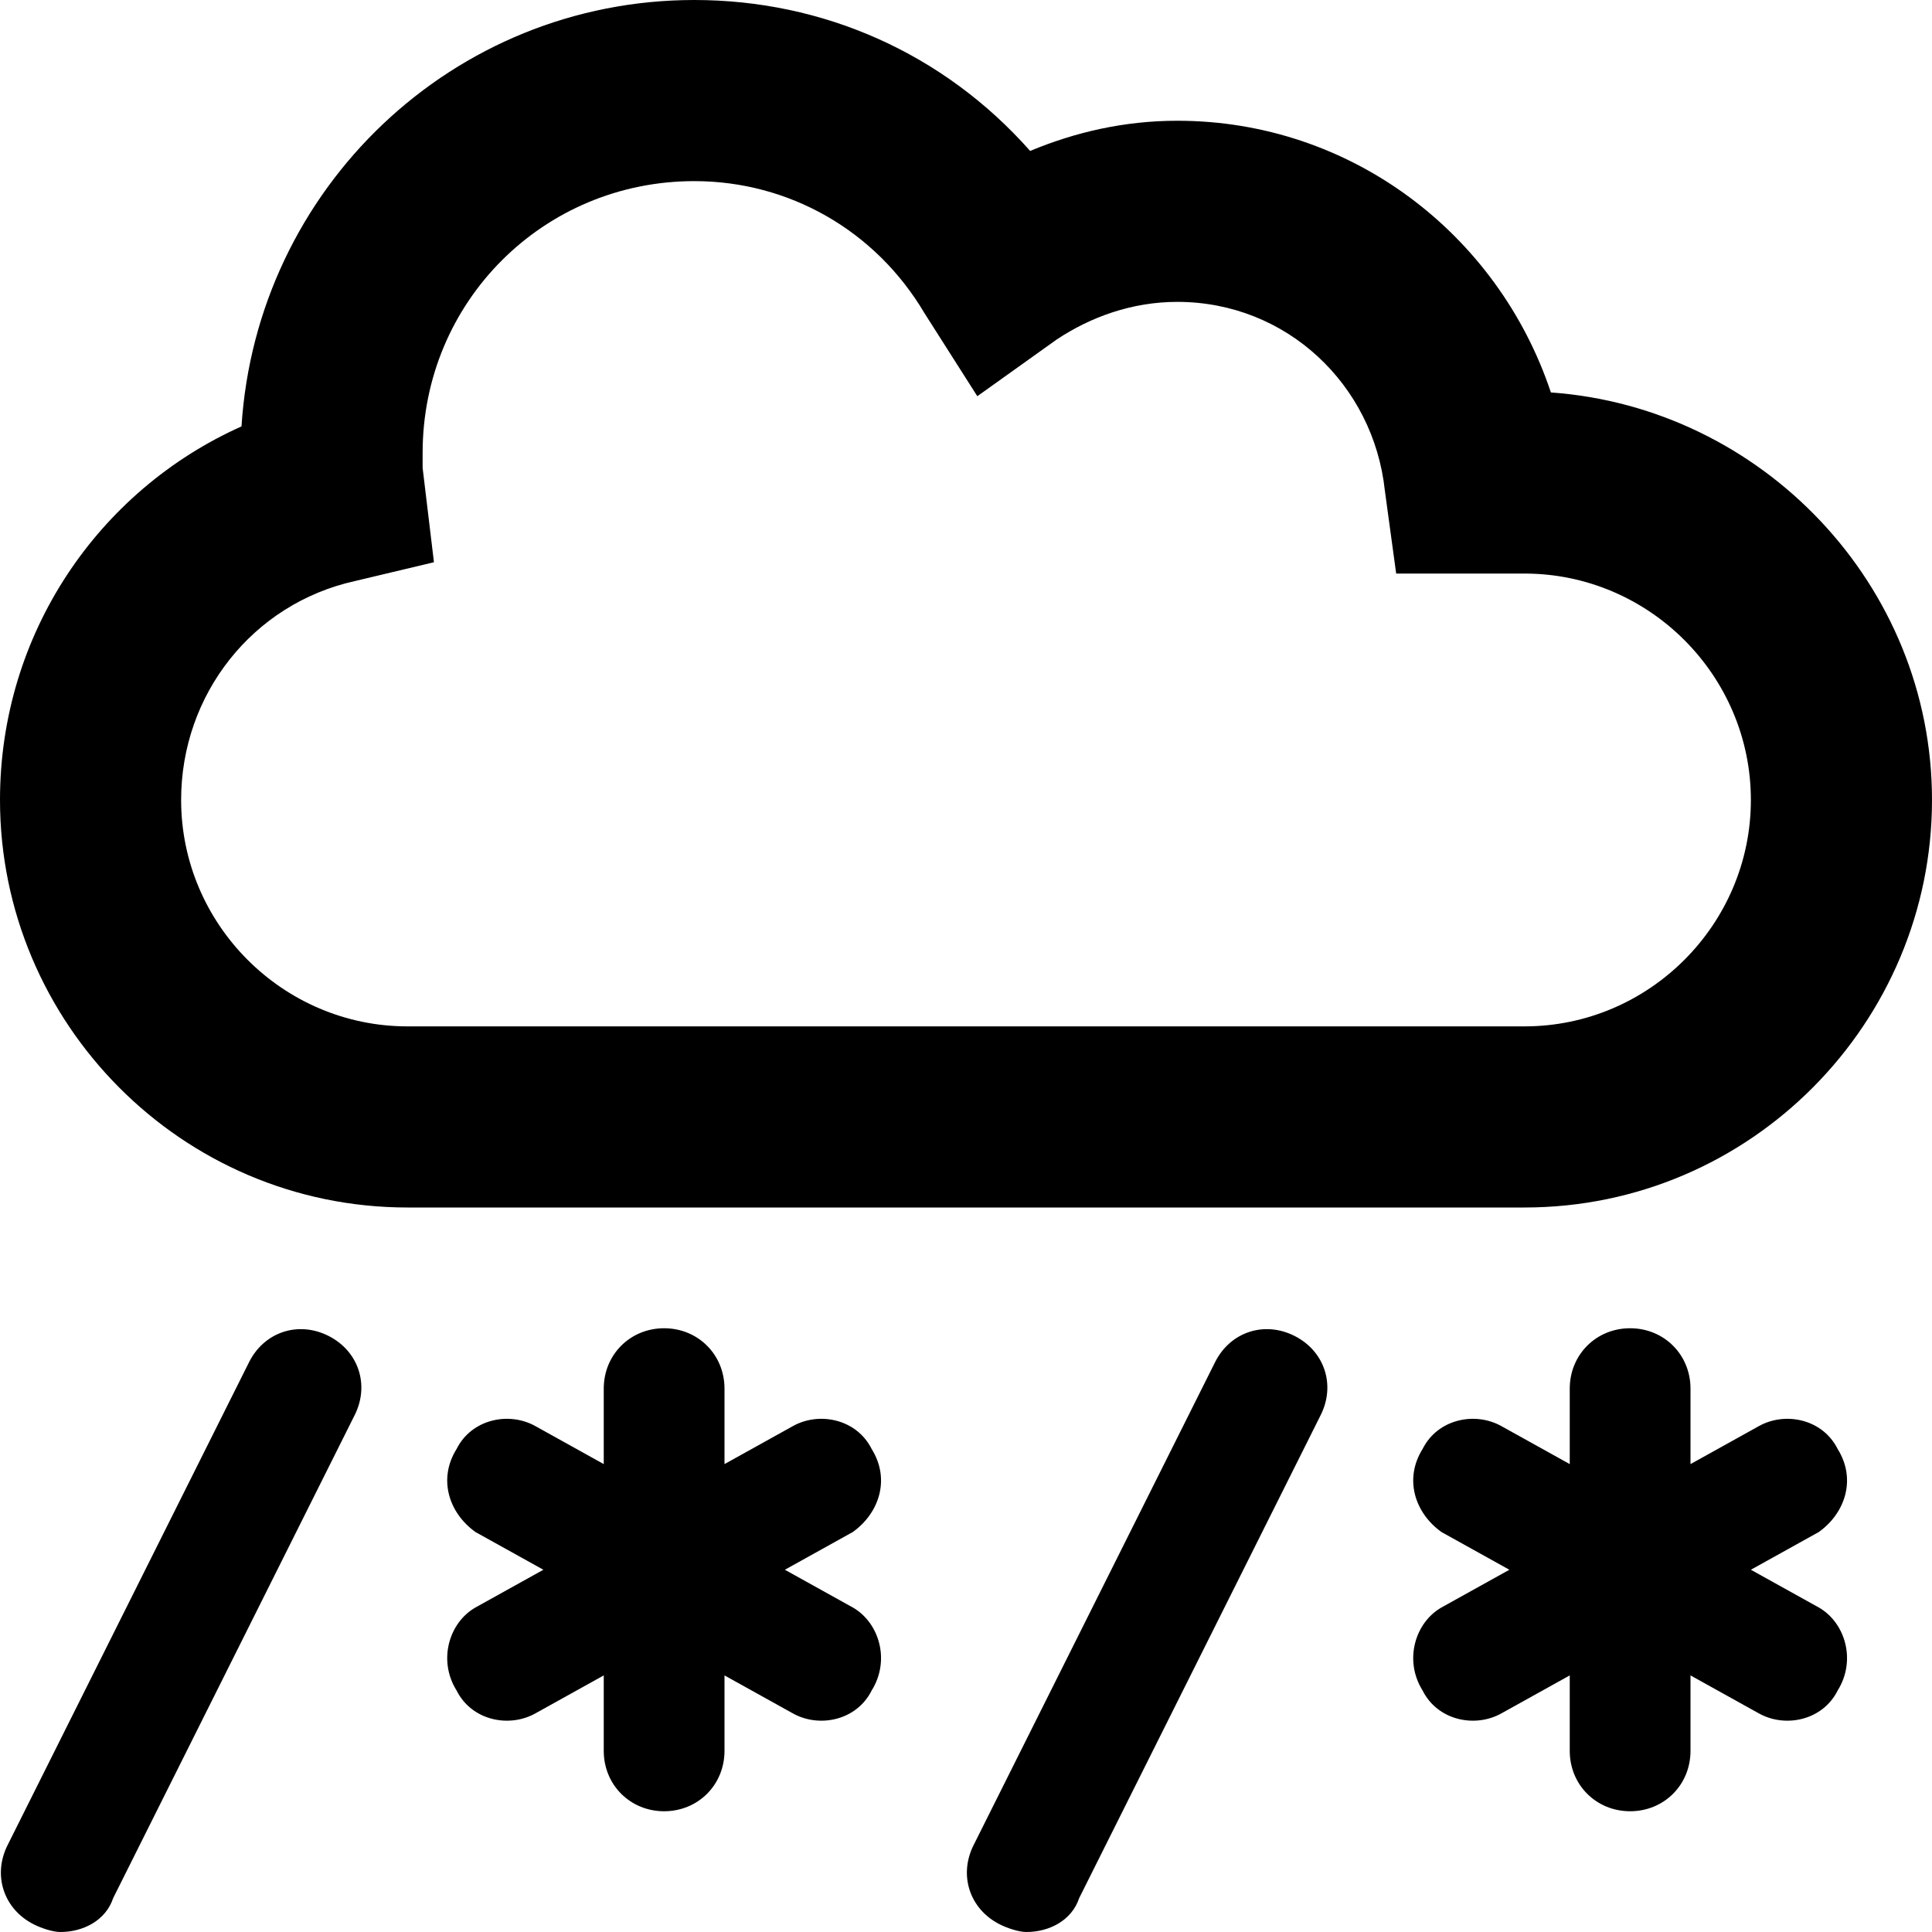 <svg xmlns="http://www.w3.org/2000/svg" viewBox="0 0 512 512"><!-- Font Awesome Pro 6.0.0-alpha1 by @fontawesome - https://fontawesome.com License - https://fontawesome.com/license (Commercial License) --><path d="M512 212C512 155 467 108 411 104C397 62 358 32 312 32C298 32 285 35 273 40C250 14 218 0 184 0C120 0 68 50 64 113C26 130 0 168 0 212C0 271 48 320 108 320H404C464 320 512 271 512 212ZM48 212C48 184 67 160 94 154L115 149L112 124C112 123 112 121 112 120C112 80 144 48 184 48C209 48 232 61 245 83L259 105L280 90C289 84 300 80 312 80C341 80 364 102 367 130L370 152H404C437 152 464 179 464 212S437 272 404 272H108C75 272 48 245 48 212ZM87 354C79 350 70 353 66 361L2 489C-2 497 1 506 9 510C11 511 14 512 16 512C22 512 28 509 30 503L94 375C98 367 95 358 87 354ZM343 354C335 350 326 353 322 361L258 489C254 497 257 506 265 510C267 511 270 512 272 512C278 512 284 509 286 503L350 375C354 367 351 358 343 354ZM487 384C483 376 473 374 466 378L448 388V368C448 359 441 352 432 352S416 359 416 368V388L398 378C391 374 381 376 377 384C372 392 375 401 382 406L400 416L382 426C375 430 372 440 377 448C381 456 391 458 398 454L416 444V464C416 473 423 480 432 480S448 473 448 464V444L466 454C473 458 483 456 487 448C492 440 489 430 482 426L464 416L482 406C489 401 492 392 487 384ZM231 384C227 376 217 374 210 378L192 388V368C192 359 185 352 176 352S160 359 160 368V388L142 378C135 374 125 376 121 384C116 392 119 401 126 406L144 416L126 426C119 430 116 440 121 448C125 456 135 458 142 454L160 444V464C160 473 167 480 176 480S192 473 192 464V444L210 454C217 458 227 456 231 448C236 440 233 430 226 426L208 416L226 406C233 401 236 392 231 384Z"/></svg>